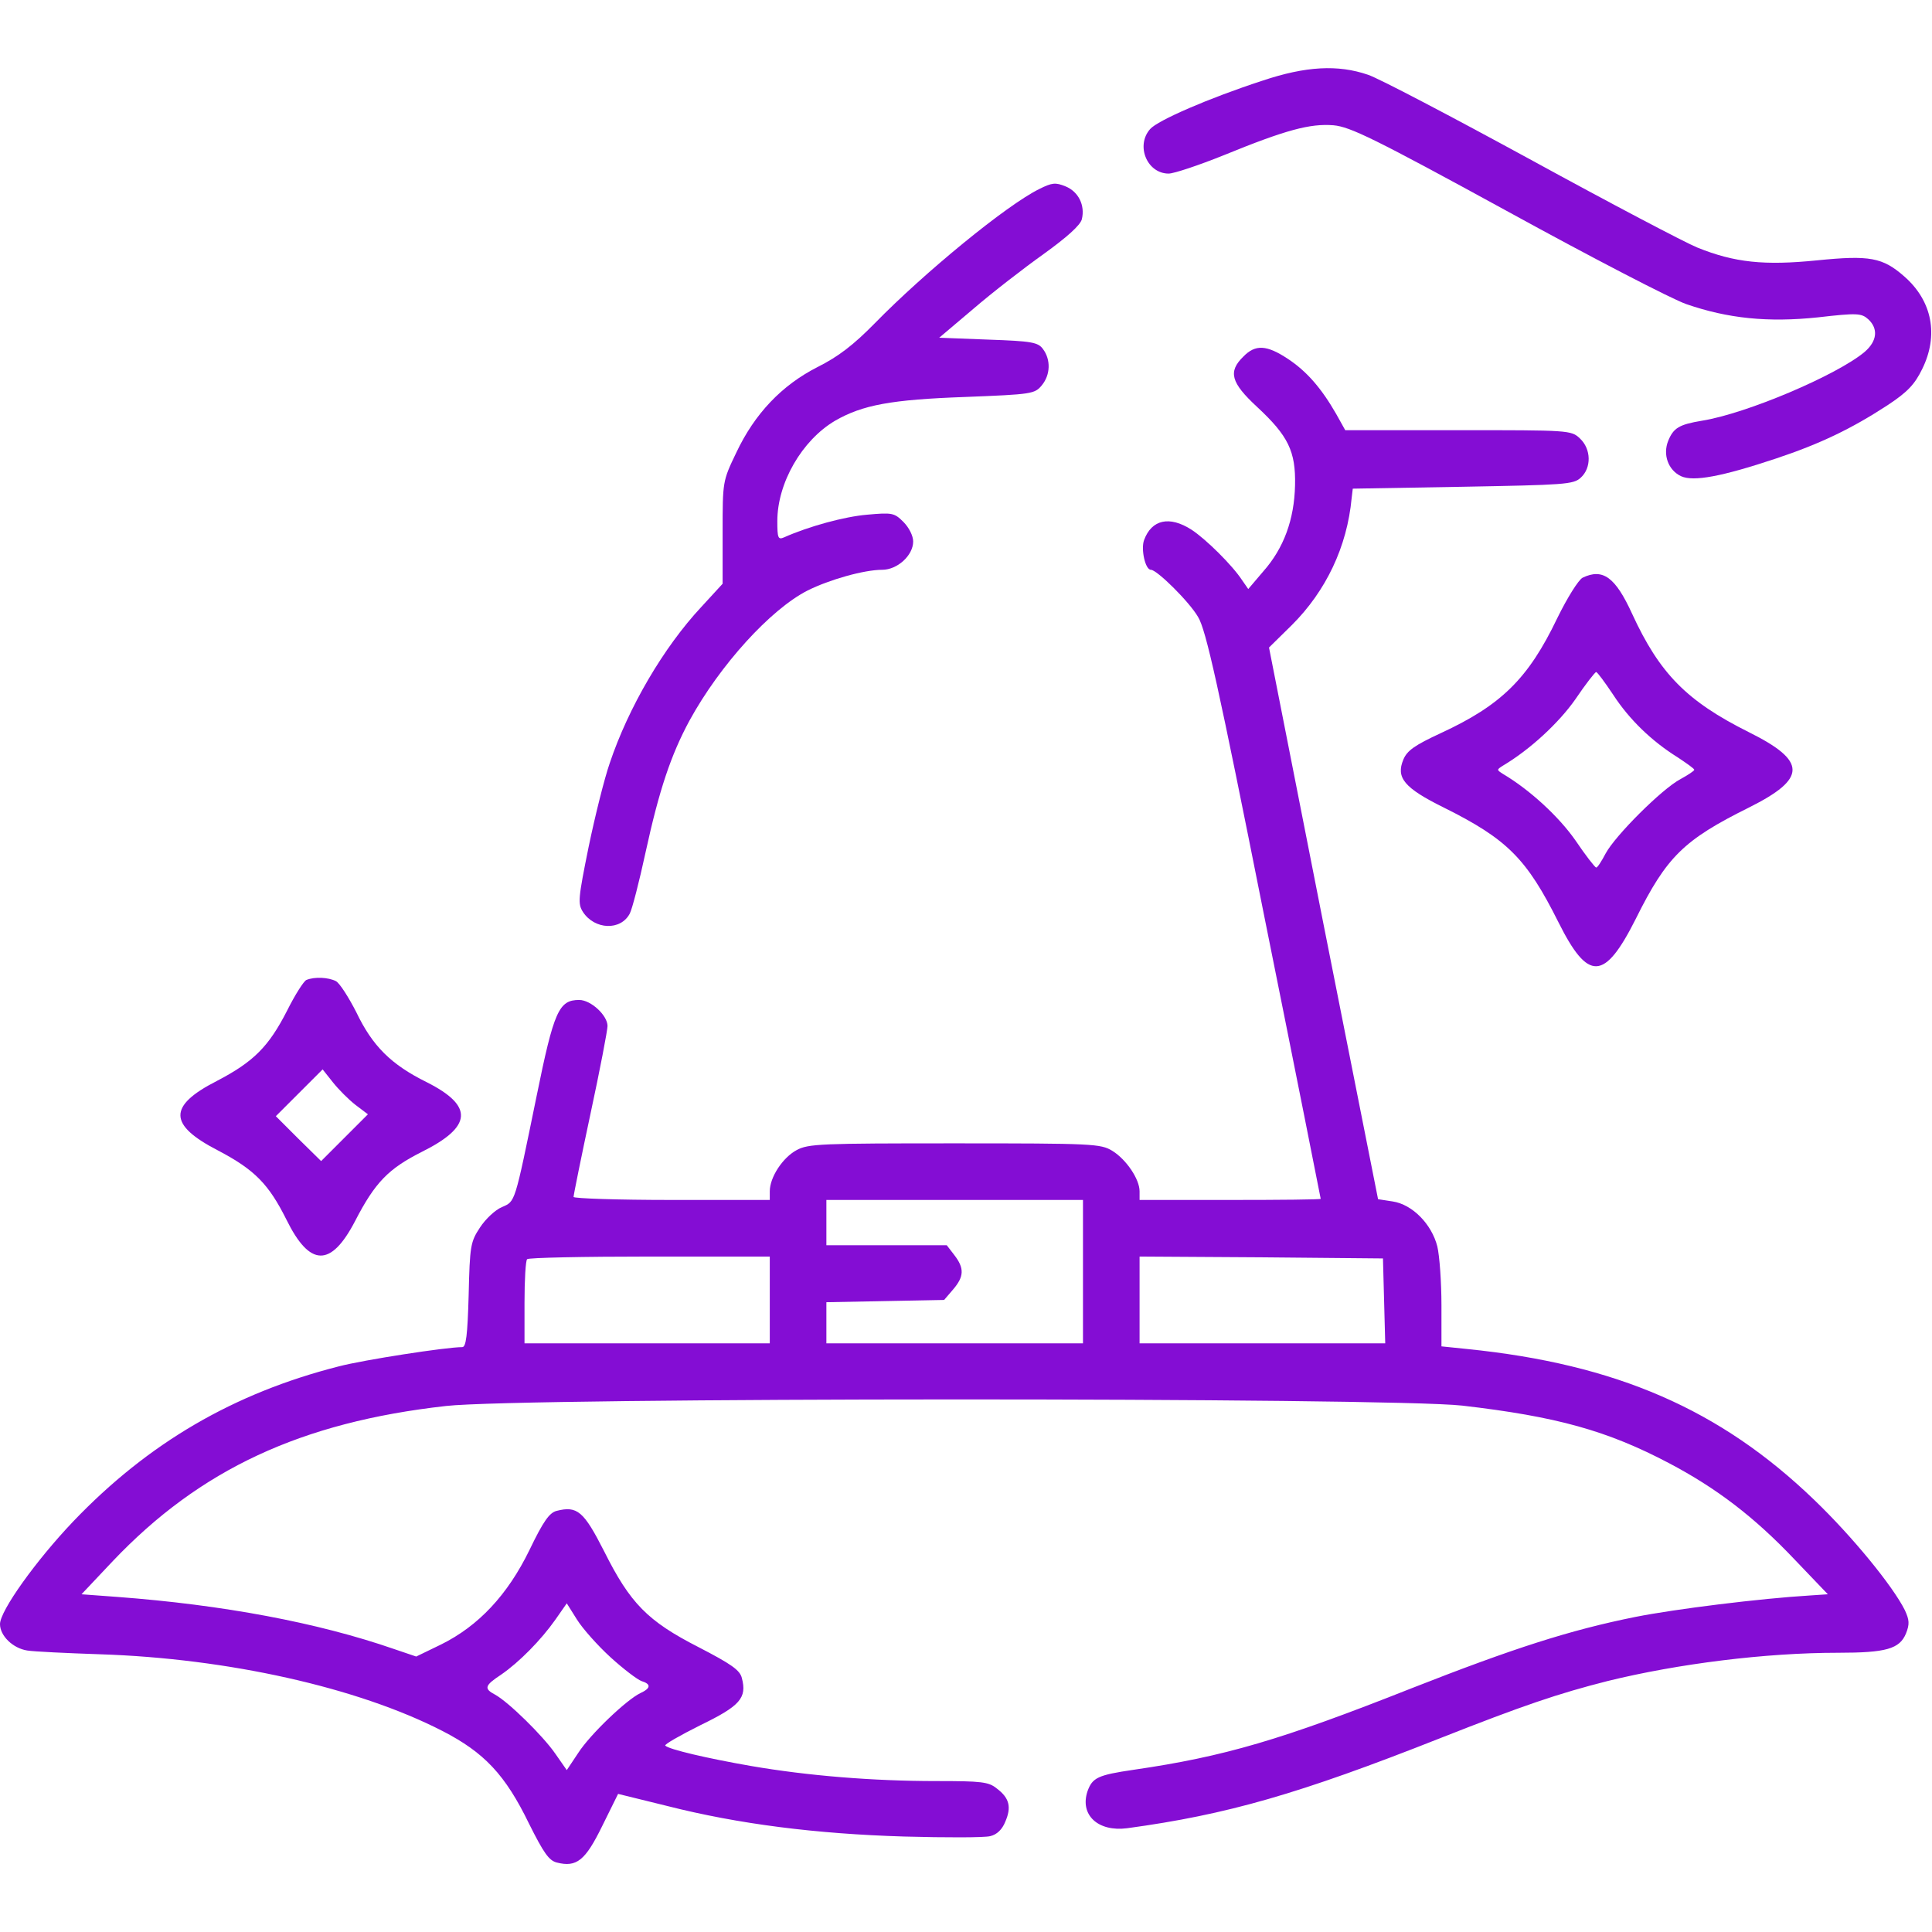<?xml version="1.0" standalone="no"?>
<!DOCTYPE svg PUBLIC "-//W3C//DTD SVG 20010904//EN"
 "http://www.w3.org/TR/2001/REC-SVG-20010904/DTD/svg10.dtd">
<svg version="1.0" xmlns="http://www.w3.org/2000/svg"
 width="512pt" height="512pt" viewBox="0 0 512 512"
 preserveAspectRatio="xMidYMid meet">

<g transform="translate(0,512) scale(0.1,-0.1)"
fill="#840dd4" stroke="none">
<path d="M3345 4906 c-141 -46 -277 -105 -297 -128 -39 -44 -8 -118 49 -118
14 0 80 22 147 49 164 67 228 84 290 79 44 -4 108 -35 459 -227 224 -123 438
-234 476 -247 110 -38 216 -49 349 -35 104 12 115 11 133 -5 27 -25 24 -58
-10 -87 -73 -61 -312 -163 -431 -182 -60 -10 -75 -19 -89 -53 -15 -37 0 -78
34 -94 33 -15 108 -1 252 47 117 39 200 79 295 141 53 35 72 55 92 96 44 89
27 180 -47 245 -58 51 -92 57 -232 43 -139 -14 -218 -6 -317 34 -32 13 -230
117 -440 232 -211 115 -405 217 -433 226 -79 27 -164 23 -280 -16z"/>
<path d="M2754 4619 c-87 -43 -304 -221 -436 -356 -56 -57 -96 -88 -152 -116
-94 -48 -166 -123 -215 -227 -36 -75 -36 -76 -36 -211 l0 -136 -56 -61 c-101
-108 -194 -268 -243 -414 -14 -40 -39 -140 -56 -222 -28 -138 -29 -151 -15
-173 31 -47 100 -50 124 -4 6 11 25 84 42 163 36 165 67 257 116 348 81 148
215 295 313 345 58 29 150 55 198 55 40 0 82 38 82 75 0 15 -11 37 -26 52 -24
24 -30 25 -96 19 -60 -5 -155 -31 -220 -60 -16 -7 -18 -2 -18 43 0 101 65 214
153 266 73 42 149 56 345 63 177 7 184 8 203 31 23 28 24 68 3 96 -13 18 -30
21 -145 25 l-130 5 91 77 c50 43 134 108 186 145 61 44 97 76 101 92 9 37 -9
73 -43 87 -27 11 -36 10 -70 -7z"/>
<path d="M3295 4175 c-41 -40 -33 -69 36 -133 83 -77 103 -118 101 -208 -2
-91 -30 -167 -84 -228 l-40 -47 -16 23 c-26 40 -96 109 -134 134 -59 38 -106
27 -126 -27 -9 -24 3 -79 18 -79 16 0 102 -85 125 -125 21 -34 54 -183 175
-791 83 -412 150 -750 150 -751 0 -2 -108 -3 -240 -3 l-240 0 0 23 c0 32 -35
84 -72 107 -31 19 -51 20 -418 20 -354 0 -388 -1 -419 -18 -37 -20 -71 -72
-71 -109 l0 -23 -260 0 c-143 0 -260 4 -260 8 0 5 20 104 45 221 25 116 45
221 45 232 0 28 -44 69 -75 69 -54 0 -67 -29 -113 -255 -59 -288 -56 -278 -92
-294 -17 -7 -43 -31 -58 -54 -25 -38 -27 -48 -30 -179 -3 -108 -7 -138 -17
-138 -43 0 -262 -34 -327 -51 -279 -71 -505 -203 -704 -411 -99 -104 -194
-237 -194 -272 0 -31 34 -64 72 -70 18 -3 105 -7 193 -10 339 -11 683 -88 907
-203 111 -57 167 -116 230 -246 39 -78 53 -98 74 -103 52 -13 75 5 120 97 l42
85 130 -32 c189 -48 395 -74 628 -81 110 -3 213 -3 228 1 18 4 32 18 40 38 17
39 11 63 -22 88 -22 18 -40 20 -161 20 -168 0 -340 14 -491 40 -115 20 -218
44 -227 54 -3 3 39 27 93 54 105 51 124 72 110 125 -5 21 -28 37 -115 82 -135
69 -181 116 -250 254 -54 106 -71 121 -126 107 -19 -5 -35 -27 -72 -104 -58
-119 -135 -201 -234 -250 l-66 -32 -59 20 c-202 70 -453 117 -733 138 l-95 7
83 88 c231 243 499 368 883 411 200 23 2496 23 2693 1 250 -29 384 -66 549
-153 125 -66 225 -142 332 -255 l88 -92 -45 -3 c-134 -8 -359 -36 -465 -57
-174 -35 -323 -83 -593 -189 -346 -137 -496 -181 -736 -216 -96 -14 -110 -21
-123 -57 -21 -63 28 -108 105 -98 265 36 456 91 828 238 223 88 315 119 445
152 187 46 419 75 611 75 127 0 163 10 180 51 10 25 9 36 -3 62 -32 64 -139
195 -240 292 -249 240 -525 360 -920 400 l-68 7 0 109 c0 61 -5 131 -11 156
-15 59 -66 111 -118 119 l-39 6 -145 731 -144 731 61 60 c90 90 146 207 158
336 l3 25 291 5 c269 5 294 6 313 24 29 26 28 76 -2 104 -23 22 -29 22 -323
22 l-299 0 -24 43 c-39 68 -78 113 -128 146 -56 37 -86 39 -118 6z m-425
-2425 l0 -190 -340 0 -340 0 0 54 0 55 156 3 156 3 24 28 c29 34 30 56 3 91
l-20 26 -160 0 -159 0 0 60 0 60 340 0 340 0 0 -190z m-830 -75 l0 -115 -325
0 -325 0 0 108 c0 60 3 112 7 115 3 4 150 7 325 7 l318 0 0 -115z m1628 -2 l3
-113 -326 0 -325 0 0 115 0 115 323 -2 322 -3 3 -112z m-2050 -945 c34 -31 71
-59 82 -63 26 -8 25 -19 -3 -32 -36 -17 -133 -109 -165 -159 l-30 -45 -30 43
c-33 48 -125 138 -160 157 -30 16 -28 24 16 53 48 33 106 92 144 146 l30 43
27 -43 c15 -24 55 -69 89 -100z"/>
<path d="M4194 3589 c-11 -6 -40 -52 -67 -107 -77 -161 -149 -231 -309 -305
-69 -32 -89 -46 -99 -70 -20 -48 2 -75 107 -127 169 -84 220 -136 304 -304 79
-158 122 -156 205 9 82 165 127 209 300 295 154 77 154 123 -1 200 -164 82
-236 155 -309 314 -44 96 -77 121 -131 95z m81 -310 c43 -66 102 -123 171
-166 24 -16 44 -30 44 -33 0 -3 -17 -14 -37 -25 -49 -26 -173 -150 -198 -197
-11 -21 -22 -38 -25 -37 -3 0 -28 32 -55 72 -44 63 -121 134 -192 176 -17 11
-17 11 0 22 71 42 148 113 192 176 27 40 52 72 55 72 3 0 23 -27 45 -60z"/>
<path d="M812 2523 c-7 -3 -30 -39 -51 -81 -49 -96 -89 -136 -187 -187 -129
-66 -128 -116 4 -184 97 -51 134 -89 181 -183 62 -126 118 -127 182 -4 53 103
89 139 176 183 135 67 139 122 14 185 -95 47 -144 96 -187 186 -20 39 -44 77
-54 82 -20 10 -56 12 -78 3z m130 -331 l33 -25 -62 -62 -62 -62 -60 59 -60 60
62 62 62 62 27 -34 c15 -19 42 -46 60 -60z"/>
</g>
</svg>
